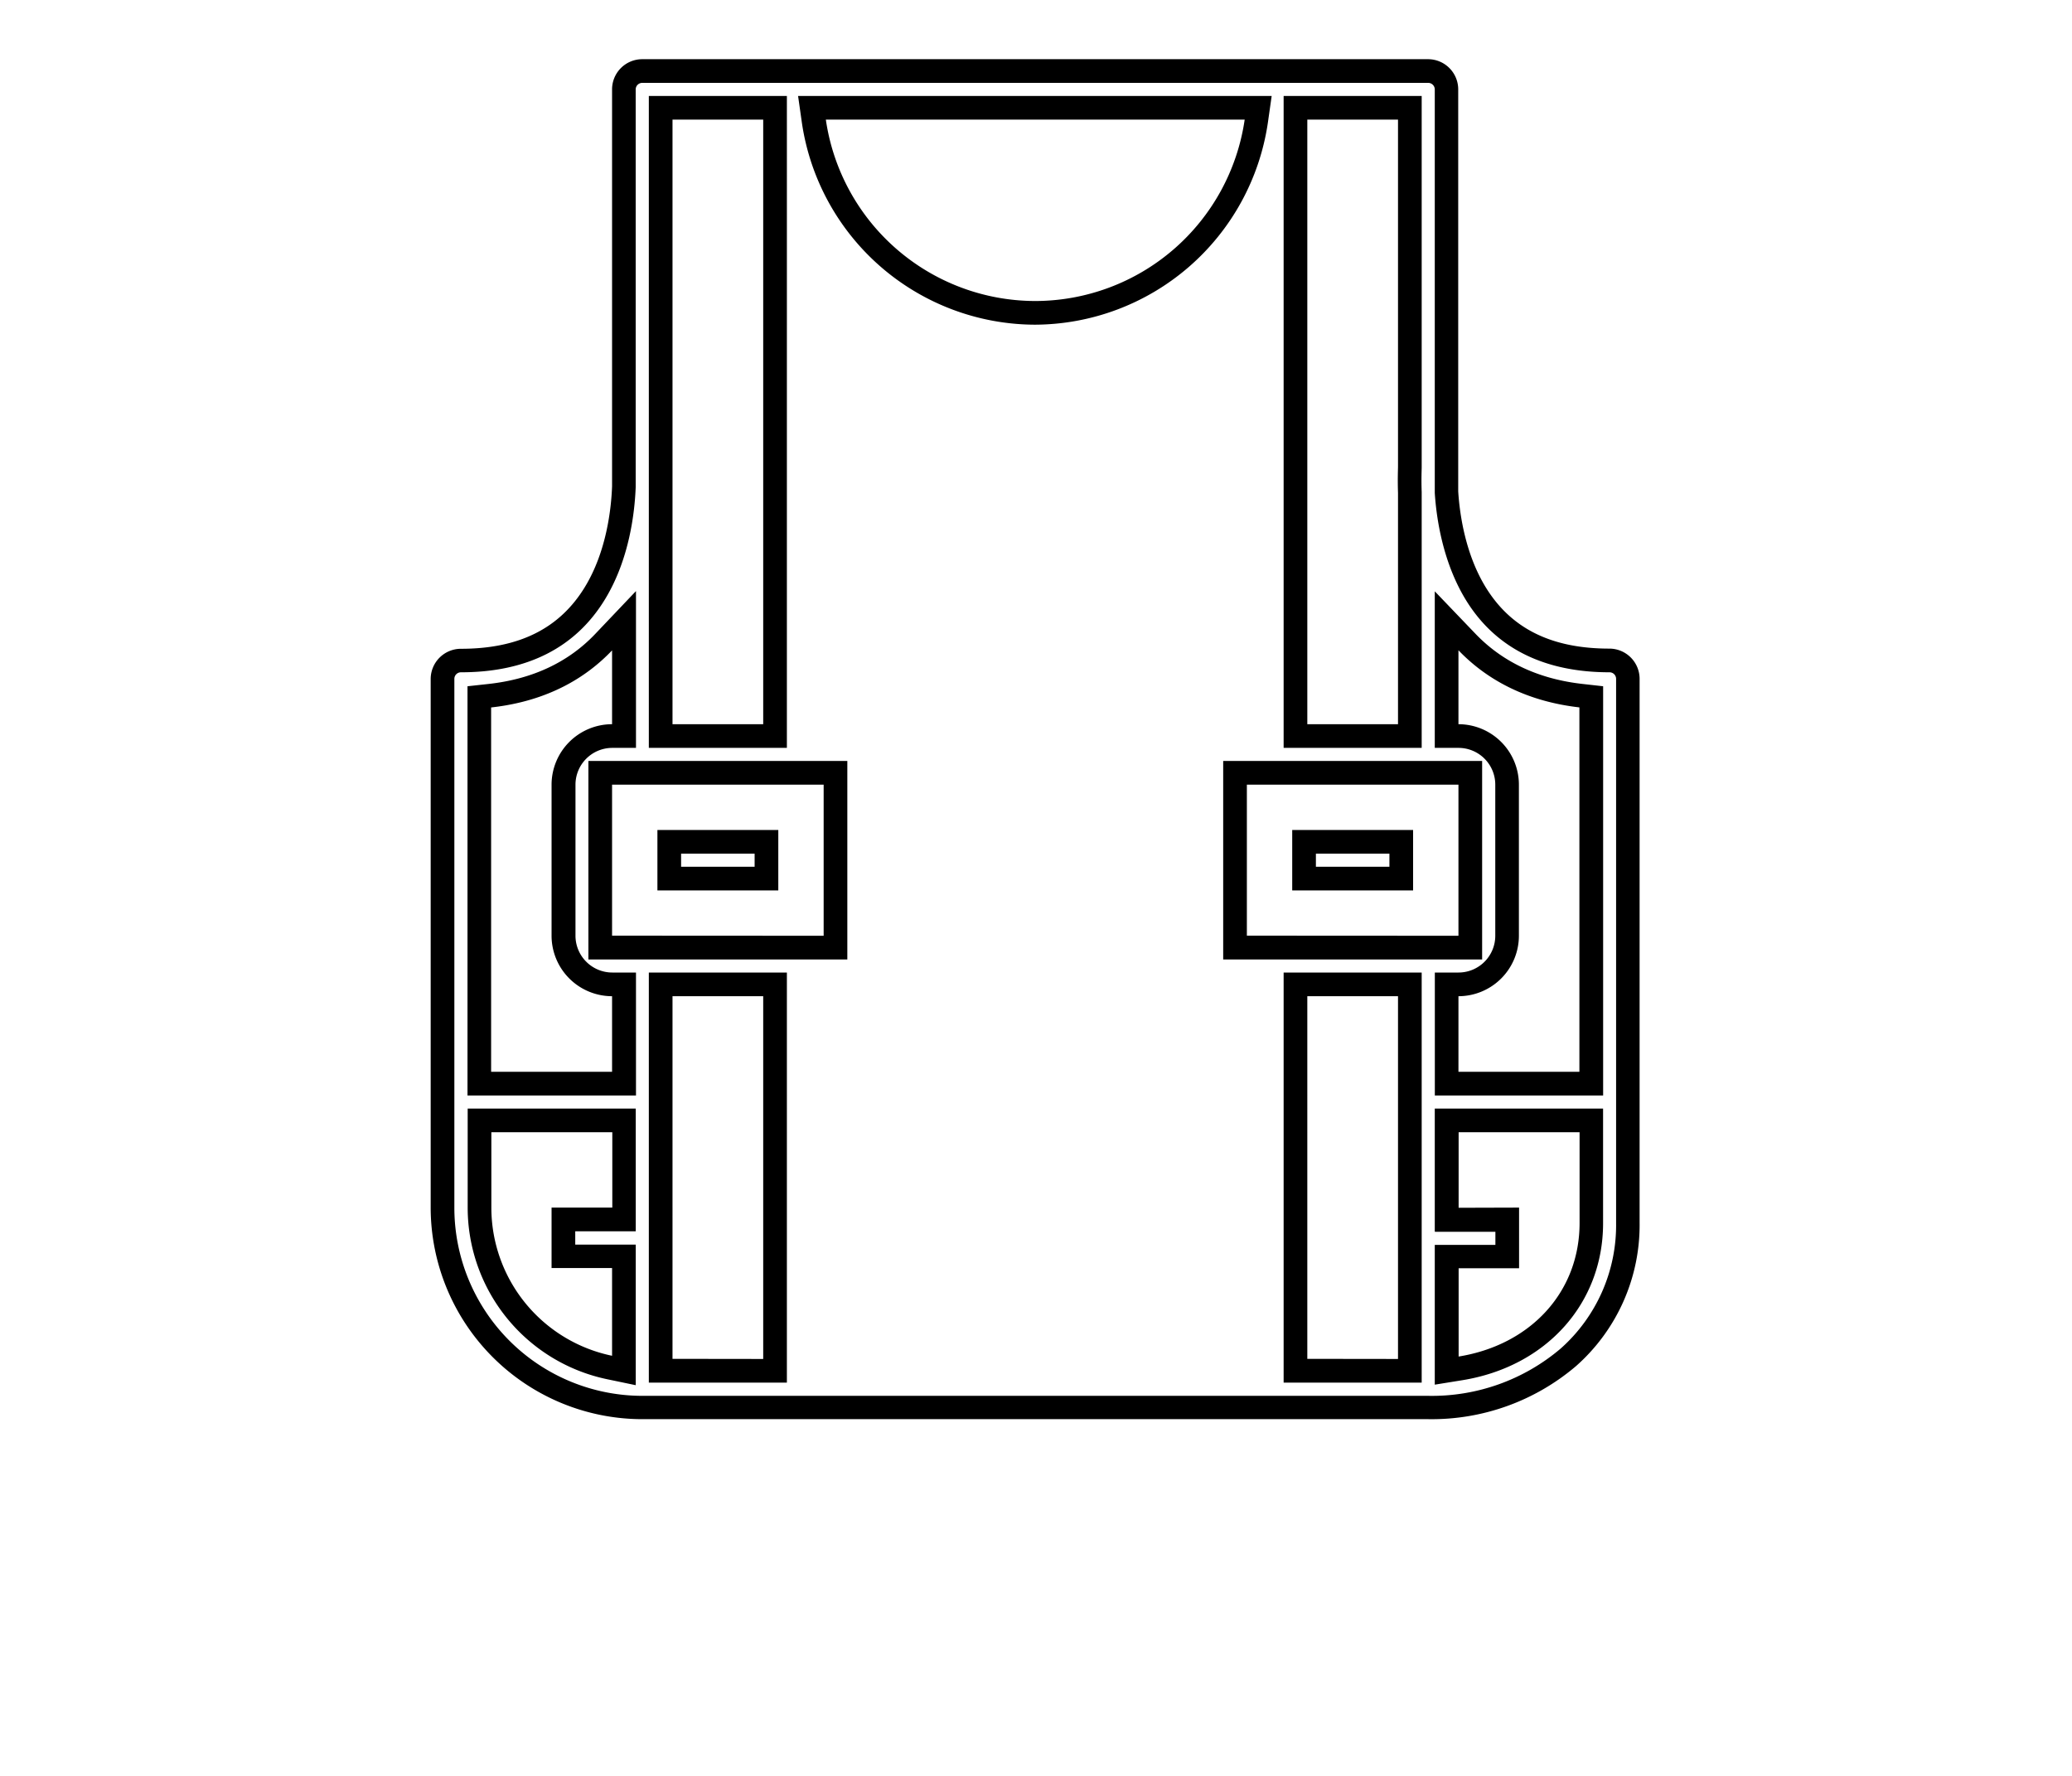 <svg id="Calque_1" data-name="Calque 1" xmlns="http://www.w3.org/2000/svg" viewBox="0 0 350 300"><title>selected</title><path d="M241.26,14a1.11,1.11,0,0,1,1.1,1.11V83.26c.26,4.13,1.33,12,5.58,18.61,5,7.76,13.08,11.7,23.94,11.7a1.11,1.11,0,0,1,1.11,1.11v91.91a27.88,27.88,0,0,1-9.35,21.21,33.58,33.58,0,0,1-22.39,8H108.49A31.78,31.78,0,0,1,76.75,204V114.68a1.11,1.11,0,0,1,1.11-1.11c11.18,0,19.38-4.16,24.36-12.37,4.14-6.81,5-14.76,5.16-18.89V15.11a1.11,1.11,0,0,1,1.1-1.11H241.26M216.83,126.34h23.32V83.11c-.08-2.21,0-3.71,0-4.12V16.21H216.83V126.34m-42-71.49a39.93,39.93,0,0,0,39.33-34.07l.65-4.57h-80l.65,4.57a39.93,39.93,0,0,0,39.34,34.07M109.6,126.34h23.32V16.21H109.6V126.34M79,185.06h28.43V164.29h-4a6.22,6.22,0,0,1-6.22-6.21V132.55a6.22,6.22,0,0,1,6.22-6.21h4V99.85l-6.9,7.26c-4.54,4.77-10.58,7.61-18,8.43l-3.56.39v69.13m163.4-58.72h4a6.21,6.21,0,0,1,6.21,6.21v25.53a6.21,6.21,0,0,1-6.21,6.21h-4v20.77h28.43V115.93l-3.55-.4c-7.37-.84-13.42-3.68-18-8.45l-6.89-7.19v26.45m-35.74,35.74h43.74V128.55H206.62v33.53m-107.23,0h43.74V128.55H99.39v33.53m117.44,71.49h23.32V164.29H216.83v69.28m-107.23,0h23.32V164.29H109.6v69.28m-2.21.38v-23.7H97.17V208h10.22V187.27H79V204A29.63,29.63,0,0,0,102.59,233l4.8,1m135-25.91h10.21v2.21H242.36v23.61l4.64-.75c14.23-2.3,23.79-13,23.79-26.52V187.27H242.36V208m-1.1-198H108.49a5.1,5.1,0,0,0-5.1,5.11V82.16c-.14,3.79-.93,11-4.59,17-4.26,7-11.12,10.44-20.94,10.44a5.11,5.11,0,0,0-5.11,5.11V204a35.78,35.78,0,0,0,35.74,35.74H241.26a37.57,37.57,0,0,0,25-9,31.8,31.8,0,0,0,10.7-24.2V114.68a5.11,5.11,0,0,0-5.11-5.11c-9.55,0-16.28-3.23-20.58-9.88-3.74-5.78-4.71-12.87-4.95-16.68V15.11a5.1,5.1,0,0,0-5.1-5.11ZM220.83,122.34V20.21h15.32V78.8c0,.53-.08,2.13,0,4.46v39.08Zm-46-71.49A35.8,35.8,0,0,1,139.5,20.21h70.75a35.8,35.8,0,0,1-35.37,30.64ZM113.6,122.34V20.21h15.32V122.34Zm132.76,58.72V168.29a10.22,10.22,0,0,0,10.21-10.21V132.55a10.22,10.22,0,0,0-10.21-10.21V109.85c5.15,5.37,12.06,8.7,20.43,9.65v61.56Zm-163.4,0V119.51c9.67-1.07,16.14-5.13,20.43-9.64v12.47a10.23,10.23,0,0,0-10.22,10.21v25.53a10.23,10.23,0,0,0,10.22,10.21v12.77Zm127.66-23V132.55h35.74v25.53Zm-107.23,0V132.55h35.74v25.53Zm117.44,71.49V168.29h15.32v61.28Zm-107.23,0V168.29h15.32v61.28Zm-10.21-.52A25.57,25.57,0,0,1,83,204V191.27h20.43V204H93.17v10.21h10.22v14.8Zm143-25V191.27h20.43v15.32c0,11.73-8.33,20.62-20.43,22.57V214.25h10.21V204Z"/><path d="M127.47,144.21v2.21H115.05v-2.21h12.42m4-4H111.05v10.21h20.42V140.21Z"/><path d="M234.7,144.21v2.21H222.28v-2.21H234.7m4-4H218.28v10.21H238.7V140.21Z"/></svg>